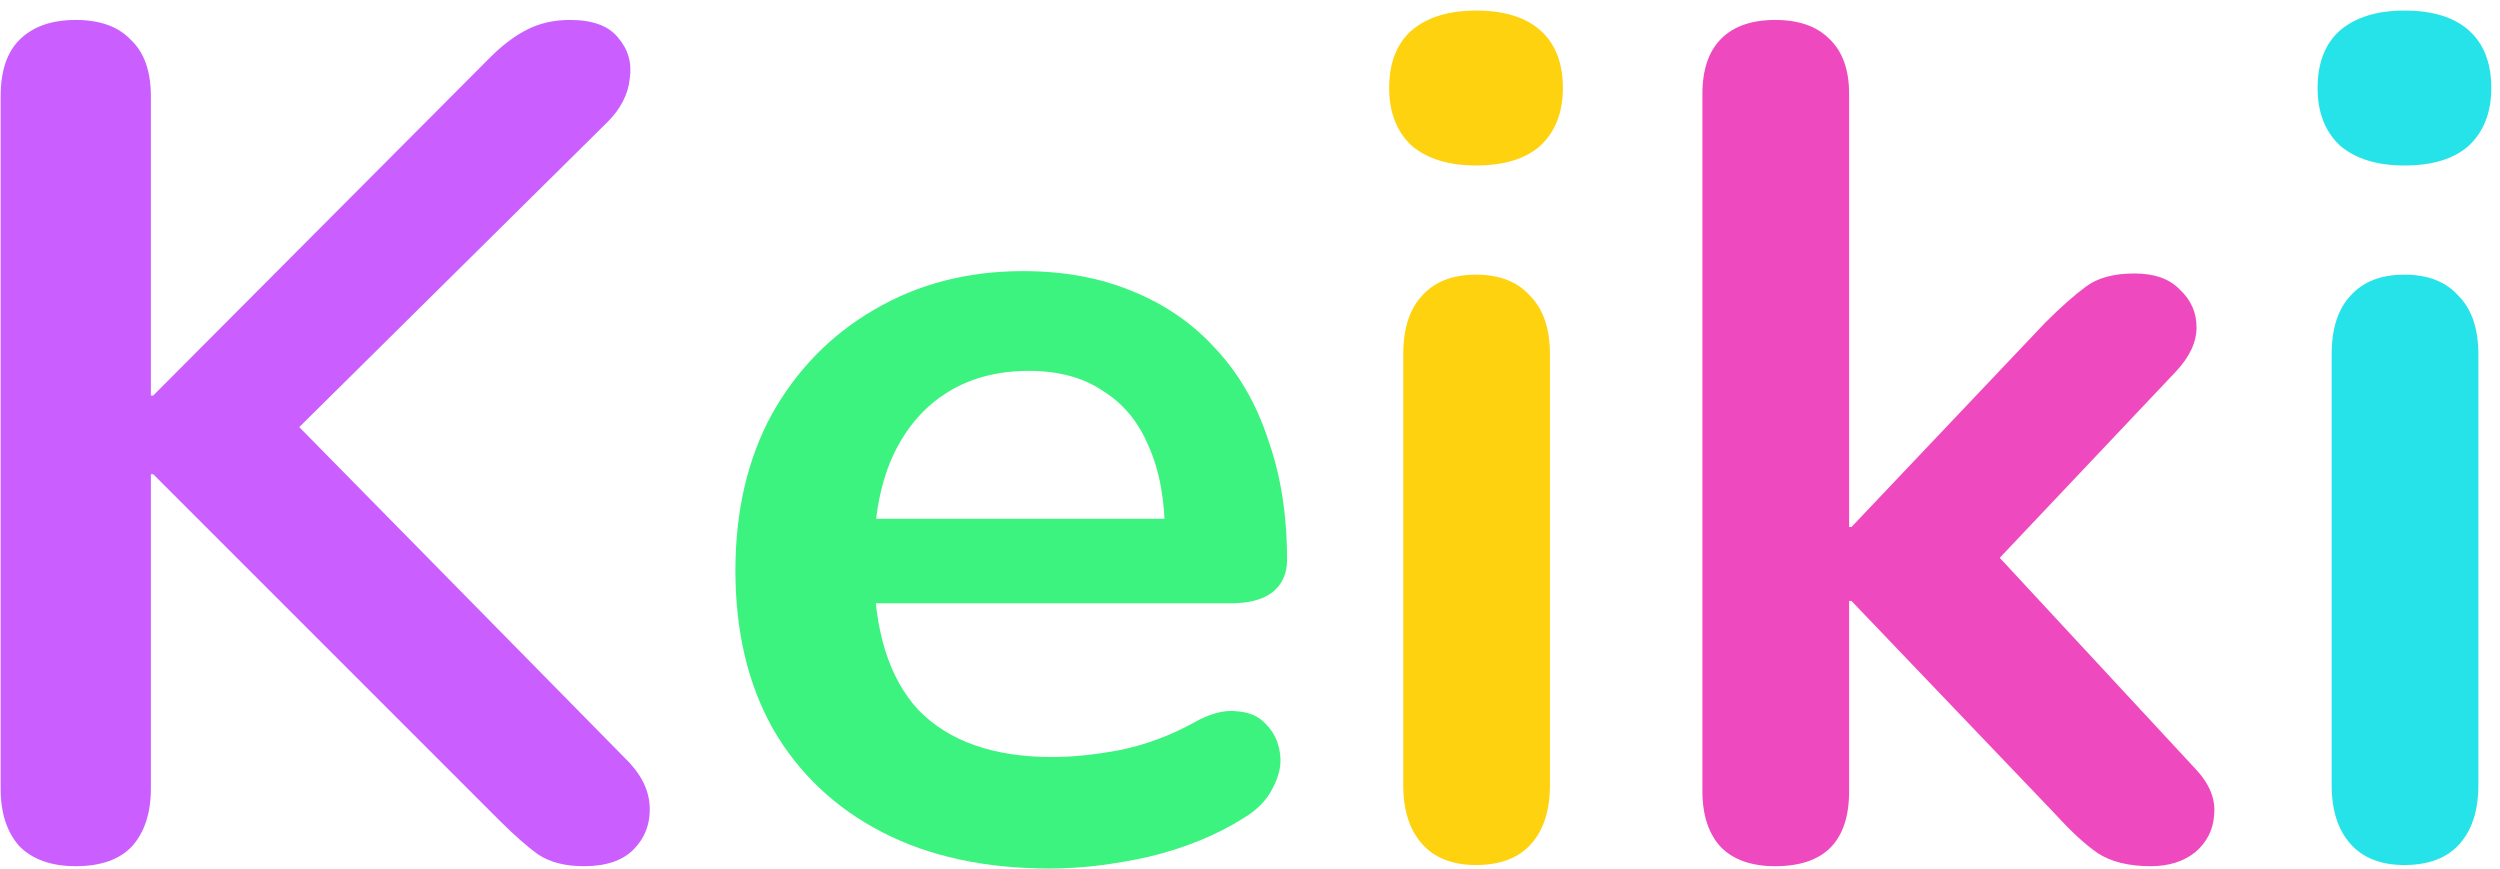 <svg width="213" height="74" viewBox="0 0 213 74" fill="none" xmlns="http://www.w3.org/2000/svg">
<path d="M6.454 73.8C4.387 73.8 2.787 73.233 1.654 72.1C0.587 70.9 0.054 69.267 0.054 67.2V8.2C0.054 6.067 0.587 4.467 1.654 3.4C2.787 2.267 4.387 1.7 6.454 1.7C8.52 1.7 10.087 2.267 11.153 3.4C12.287 4.467 12.854 6.067 12.854 8.2V33.7H13.053L41.754 4.9C42.82 3.833 43.887 3.033 44.953 2.5C46.02 1.967 47.22 1.7 48.553 1.7C50.487 1.7 51.853 2.2 52.654 3.2C53.52 4.2 53.853 5.367 53.654 6.7C53.52 8.033 52.887 9.267 51.754 10.4L22.553 39.3L22.654 33.5L53.154 64.5C54.553 65.833 55.287 67.233 55.353 68.7C55.42 70.167 54.953 71.4 53.953 72.4C53.02 73.333 51.62 73.8 49.754 73.8C48.154 73.8 46.853 73.467 45.853 72.8C44.92 72.133 43.82 71.167 42.553 69.9L13.053 40.4H12.854V67.2C12.854 69.267 12.32 70.9 11.254 72.1C10.187 73.233 8.587 73.8 6.454 73.8Z" fill="#CA5EFE"/>
<path d="M89.457 74C83.924 74 79.157 72.967 75.157 70.9C71.157 68.833 68.057 65.9 65.857 62.1C63.724 58.3 62.657 53.8 62.657 48.6C62.657 43.533 63.691 39.1 65.757 35.3C67.891 31.5 70.791 28.533 74.457 26.4C78.191 24.2 82.424 23.1 87.157 23.1C90.624 23.1 93.724 23.667 96.457 24.8C99.257 25.933 101.624 27.567 103.557 29.7C105.557 31.833 107.057 34.433 108.057 37.5C109.124 40.5 109.657 43.9 109.657 47.7C109.657 48.9 109.224 49.833 108.357 50.5C107.557 51.1 106.391 51.4 104.857 51.4H72.757V44.2H100.857L99.257 45.7C99.257 42.633 98.791 40.067 97.857 38C96.991 35.933 95.691 34.367 93.957 33.3C92.291 32.167 90.191 31.6 87.657 31.6C84.857 31.6 82.457 32.267 80.457 33.6C78.524 34.867 77.024 36.7 75.957 39.1C74.957 41.433 74.457 44.233 74.457 47.5V48.2C74.457 53.667 75.724 57.767 78.257 60.5C80.857 63.167 84.657 64.5 89.657 64.5C91.391 64.5 93.324 64.3 95.457 63.9C97.657 63.433 99.724 62.667 101.657 61.6C103.057 60.8 104.291 60.467 105.357 60.6C106.424 60.667 107.257 61.033 107.857 61.7C108.524 62.367 108.924 63.2 109.057 64.2C109.191 65.133 108.991 66.1 108.457 67.1C107.991 68.1 107.157 68.967 105.957 69.7C103.624 71.167 100.924 72.267 97.857 73C94.857 73.667 92.057 74 89.457 74Z" fill="#3CF37F"/>
<path d="M125.757 73.7C123.757 73.7 122.223 73.1 121.157 71.9C120.09 70.7 119.557 69.033 119.557 66.9V30.2C119.557 28 120.09 26.333 121.157 25.2C122.223 24 123.757 23.4 125.757 23.4C127.757 23.4 129.29 24 130.357 25.2C131.49 26.333 132.057 28 132.057 30.2V66.9C132.057 69.033 131.523 70.7 130.457 71.9C129.39 73.1 127.823 73.7 125.757 73.7ZM125.757 14.1C123.423 14.1 121.59 13.533 120.257 12.4C118.99 11.2 118.357 9.567 118.357 7.5C118.357 5.367 118.99 3.733 120.257 2.6C121.59 1.467 123.423 0.9 125.757 0.9C128.157 0.9 129.99 1.467 131.257 2.6C132.523 3.733 133.157 5.367 133.157 7.5C133.157 9.567 132.523 11.2 131.257 12.4C129.99 13.533 128.157 14.1 125.757 14.1Z" fill="#FFD20F"/>
<path d="M151.245 73.8C149.245 73.8 147.712 73.267 146.645 72.2C145.578 71.067 145.045 69.467 145.045 67.4V8C145.045 5.933 145.578 4.367 146.645 3.3C147.712 2.233 149.245 1.7 151.245 1.7C153.245 1.7 154.778 2.233 155.845 3.3C156.978 4.367 157.545 5.933 157.545 8V44.9H157.745L174.245 27.5C175.578 26.167 176.745 25.133 177.745 24.4C178.745 23.667 180.112 23.3 181.845 23.3C183.578 23.3 184.878 23.767 185.745 24.7C186.678 25.567 187.145 26.633 187.145 27.9C187.145 29.167 186.545 30.433 185.345 31.7L167.945 50.1V44.9L187.045 65.5C188.245 66.767 188.778 68.067 188.645 69.4C188.578 70.667 188.045 71.733 187.045 72.6C186.045 73.4 184.778 73.8 183.245 73.8C181.378 73.8 179.878 73.433 178.745 72.7C177.678 71.967 176.478 70.867 175.145 69.4L157.745 51.2H157.545V67.4C157.545 71.667 155.445 73.8 151.245 73.8Z" fill="#EF49BF"/>
<path d="M204.858 73.7C202.858 73.7 201.325 73.1 200.258 71.9C199.192 70.7 198.658 69.033 198.658 66.9V30.2C198.658 28 199.192 26.333 200.258 25.2C201.325 24 202.858 23.4 204.858 23.4C206.858 23.4 208.392 24 209.458 25.2C210.592 26.333 211.158 28 211.158 30.2V66.9C211.158 69.033 210.625 70.7 209.558 71.9C208.492 73.1 206.925 73.7 204.858 73.7ZM204.858 14.1C202.525 14.1 200.692 13.533 199.358 12.4C198.092 11.2 197.458 9.567 197.458 7.5C197.458 5.367 198.092 3.733 199.358 2.6C200.692 1.467 202.525 0.9 204.858 0.9C207.258 0.9 209.092 1.467 210.358 2.6C211.625 3.733 212.258 5.367 212.258 7.5C212.258 9.567 211.625 11.2 210.358 12.4C209.092 13.533 207.258 14.1 204.858 14.1Z" fill="#26E3EA"/>
</svg>
